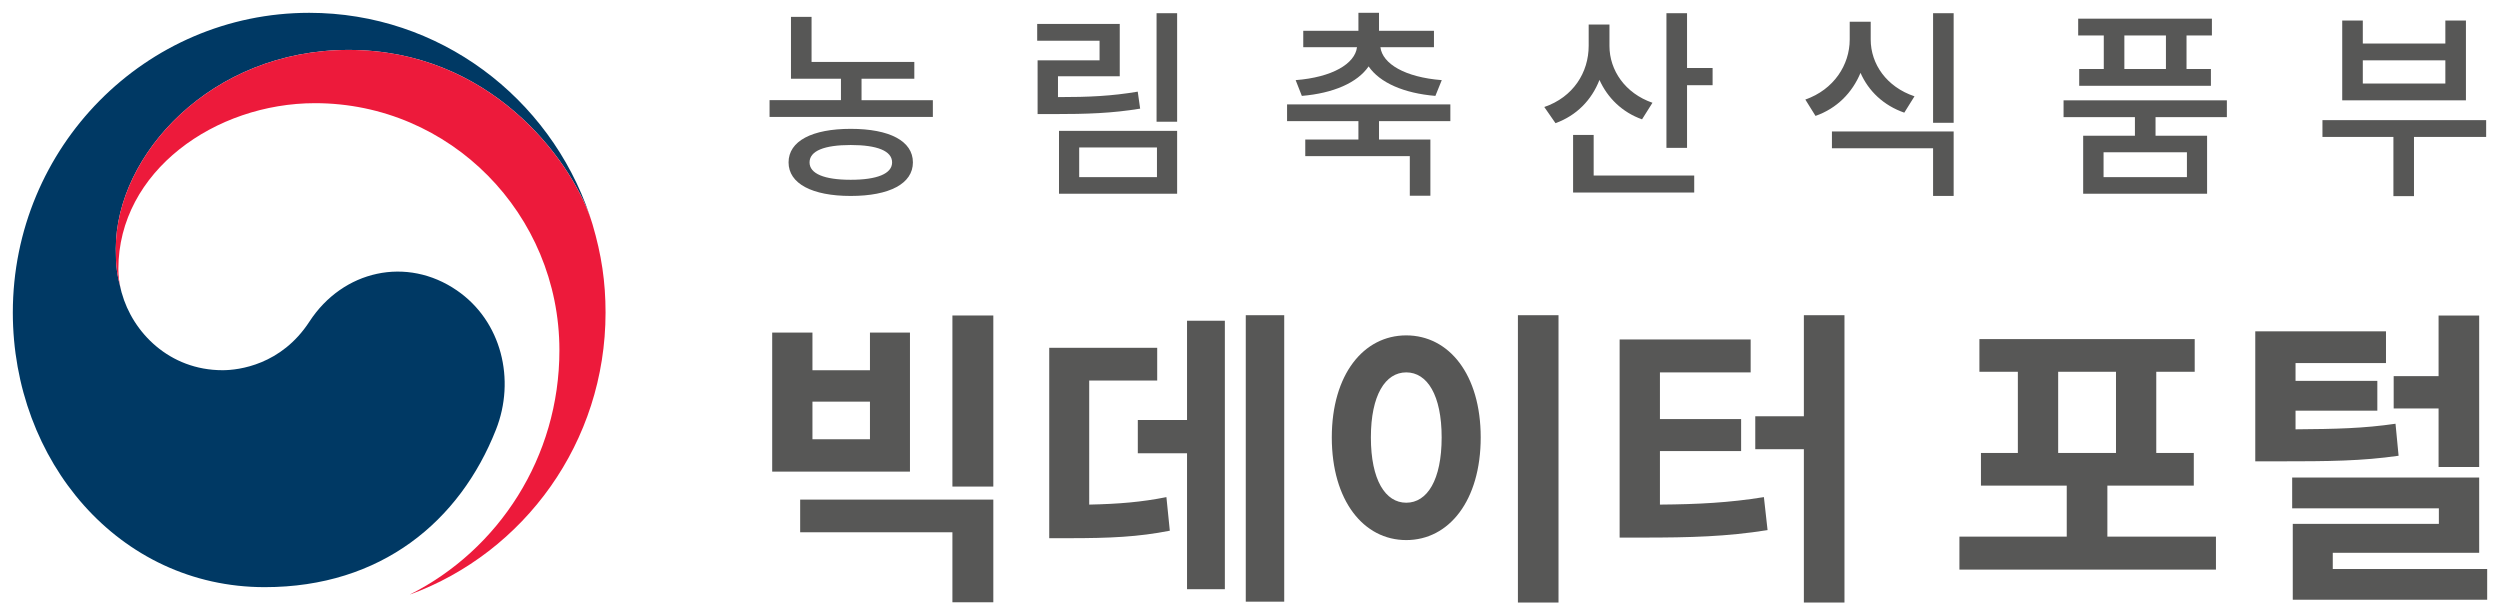 <?xml version="1.0" encoding="utf-8"?>
<!-- Generator: Adobe Illustrator 15.1.0, SVG Export Plug-In . SVG Version: 6.00 Build 0)  -->
<!DOCTYPE svg PUBLIC "-//W3C//DTD SVG 1.1//EN" "http://www.w3.org/Graphics/SVG/1.1/DTD/svg11.dtd">
<svg version="1.1" id="Layer_1" xmlns="http://www.w3.org/2000/svg" xmlns:xlink="http://www.w3.org/1999/xlink" x="0px" y="0px"
	 width="195px" height="48px" viewBox="0 0 195 48" enable-background="new 0 0 195 48" xml:space="preserve">
<g>
	<g>
		<path fill="#003964" d="M35.635,22.651c-3.896-2.678-8.884-1.586-11.504,2.44c-2.189,3.365-5.492,3.785-6.769,3.785
			c-4.168,0-7.021-2.967-7.867-6.034H9.492c-0.007-0.032-0.014-0.055-0.022-0.087c-0.007-0.034-0.019-0.068-0.026-0.104
			c-0.333-1.278-0.413-1.889-0.413-3.251c0-7.336,7.441-15.506,18.163-15.506c10.98,0,17.262,8.452,18.879,13.148
			c-0.027-0.08-0.053-0.163-0.081-0.25C42.874,7.608,34.26,1,24.119,1C11.352,1,1,11.467,1,24.379
			c0,11.54,8.232,21.419,19.648,21.419c9.108,0,15.228-5.164,18.035-12.28C40.224,29.627,39.133,25.051,35.635,22.651"/>
		<path fill="#ED1A3B" d="M46.217,17.499c-1.349-4.58-7.678-13.605-19.023-13.605c-10.722,0-18.163,8.168-18.163,15.504
			c0,1.364,0.081,1.975,0.413,3.253c-0.14-0.559-0.212-1.121-0.212-1.666c0-7.643,7.566-12.938,15.34-12.938
			c10.53,0,19.062,8.632,19.062,19.276c0,8.347-4.748,15.568-11.648,19.039l0.002,0.007c8.894-3.26,15.245-11.871,15.245-21.99
			C47.233,21.985,46.918,19.872,46.217,17.499"/>
	</g>
	<g>
		<path fill="#575756" d="M63.371,25.941v2.938h4.486v-2.938h3.12v10.845H60.231V25.941H63.371z M77.479,38.969v8.008h-3.191v-5.46
			H62.413v-2.548H77.479z M63.371,34.262h4.486v-2.934h-4.486V34.262z M77.479,24.608v13.344h-3.191V24.608H77.479z"/>
		<path fill="#575756" d="M84.958,39.359c2.303-0.05,4.078-0.195,6.022-0.584l0.265,2.62c-2.471,0.486-4.654,0.584-7.894,0.584
			H81.84V27.13h8.422v2.549h-5.304V39.359z M92.588,25.019h2.951v20.938h-2.951V35.356h-3.839v-2.597h3.839V25.019z M100.169,24.583
			v22.345H97.17V24.583H100.169z"/>
		<path fill="#575756" d="M115.495,34.118c0,4.925-2.472,8.008-5.808,8.008c-3.334,0-5.807-3.083-5.807-8.008
			c0-4.901,2.473-7.958,5.807-7.958C113.024,26.161,115.495,29.217,115.495,34.118z M106.929,34.118
			c0,3.323,1.129,5.094,2.759,5.094c1.634,0,2.761-1.771,2.761-5.094c0-3.301-1.127-5.072-2.761-5.072
			C108.058,29.046,106.929,30.818,106.929,34.118z M121.564,24.583V47h-3.167V24.583H121.564z"/>
		<path fill="#575756" d="M129.475,39.359c2.975-0.025,5.397-0.146,8.109-0.584l0.286,2.573c-3.189,0.509-6.021,0.584-9.739,0.584
			h-1.8V26.476h10.22v2.57h-7.076v3.639h6.332v2.498h-6.332V39.359z M143.869,24.583V47h-3.167V35.039h-3.791v-2.571h3.791v-7.885
			H143.869z"/>
		<path fill="#575756" d="M172.844,41.857v2.572h-20.009v-2.572h8.371v-3.979h-6.692v-2.547h2.879v-6.333h-2.999v-2.549h16.793
			v2.549h-2.998v6.333h2.927v2.547h-6.741v3.979H172.844z M160.537,35.331h4.51v-6.333h-4.51V35.331z"/>
		<path fill="#575756" d="M187.09,35.549c-2.903,0.412-5.374,0.435-9.453,0.435h-1.726v-10.14h10.196v2.476h-7.055v1.385h6.38v2.329
			h-6.38v1.453c3.168-0.025,5.304-0.072,7.798-0.436L187.09,35.549z M194,44.379v2.401h-15.164v-5.919h11.396V39.65h-11.443v-2.402
			h14.587v5.87h-11.419v1.262H194z M190.209,31.862h-3.502v-2.522h3.502v-4.73h3.167v11.816h-3.167V31.862z"/>
	</g>
	<g>
		<path fill="#575756" d="M72.763,7.812v1.308H60.025V7.812h5.569V6.139h-3.898V1.315h1.606v3.517h8.015v1.308h-4.117v1.673H72.763z
			 M71.207,12.668c0,1.654-1.824,2.616-4.85,2.616c-3.009,0-4.849-0.962-4.849-2.616c0-1.671,1.84-2.618,4.849-2.618
			C69.382,10.05,71.207,10.996,71.207,12.668z M69.584,12.668c0-0.899-1.169-1.357-3.228-1.357s-3.211,0.458-3.211,1.357
			c0,0.882,1.153,1.355,3.211,1.355S69.584,13.55,69.584,12.668z"/>
		<path fill="#575756" d="M88.932,8.474c-2.215,0.362-4.115,0.425-6.813,0.425h-1.186V4.705h4.833V3.177h-4.865V1.868h6.44v4.083
			h-4.818v1.623c2.416,0,4.176-0.08,6.221-0.426L88.932,8.474z M82.602,10.208h9.214v4.904h-9.214V10.208z M84.177,13.817h6.066
			v-2.316h-6.066V13.817z M91.816,1.031v8.466h-1.604V1.031H91.816z"/>
		<path fill="#575756" d="M107.563,9.45v1.435h4.007v4.384h-1.605v-3.091h-8.154v-1.293h4.146V9.45h-5.566V8.141h12.737V9.45
			H107.563z M101.061,6.25c2.853-0.221,4.63-1.278,4.785-2.57h-4.192V2.404h4.303V1h1.606v1.403h4.286V3.68h-4.177
			c0.156,1.292,1.917,2.349,4.786,2.57L111.96,7.48c-2.449-0.205-4.334-1.024-5.208-2.302c-0.873,1.278-2.761,2.097-5.208,2.302
			L101.061,6.25z"/>
		<path fill="#575756" d="M128.079,9.308c-1.559-0.552-2.697-1.687-3.321-3.075c-0.607,1.562-1.777,2.775-3.429,3.375l-0.875-1.262
			c2.261-0.772,3.463-2.695,3.463-4.777V1.915h1.621v1.67c0,1.892,1.217,3.69,3.354,4.431L128.079,9.308z M124.306,13.692h7.843
			v1.324h-9.448v-4.493h1.605V13.692z M133.583,5.304v1.339h-1.994v4.888h-1.607V1.031h1.607v4.273H133.583z"/>
		<path fill="#575756" d="M148.535,8.788c-1.623-0.566-2.791-1.686-3.415-3.106c-0.639,1.545-1.839,2.774-3.51,3.359l-0.794-1.276
			c2.215-0.773,3.462-2.698,3.462-4.683V1.694h1.637v1.388c0,1.922,1.247,3.704,3.415,4.43L148.535,8.788z M142.891,10.255h9.494
			v5.029h-1.605v-3.72h-7.889V10.255z M152.385,1.031v8.547h-1.605V1.031H152.385z"/>
		<path fill="#575756" d="M168.132,9.136v1.449h4.021v4.526h-9.666v-4.526h4.037V9.136h-5.566V7.827h12.738v1.309H168.132z
			 M164.094,2.766h-1.996V1.458h10.431v1.309h-1.98v2.617h1.902v1.308h-10.273V5.384h1.917V2.766L164.094,2.766z M170.58,11.879
			h-6.502v1.938h6.502V11.879z M168.943,2.766H165.7v2.617h3.243V2.766z"/>
		<path fill="#575756" d="M193.919,10.68h-5.628v4.621h-1.605V10.68h-5.535V9.371h12.769V10.68z M192.344,7.827h-9.651V1.599h1.606
			v1.797h6.438V1.599h1.606V7.827L192.344,7.827z M190.737,4.705h-6.438v1.813h6.438V4.705z"/>
	</g>
</g>
</svg>
